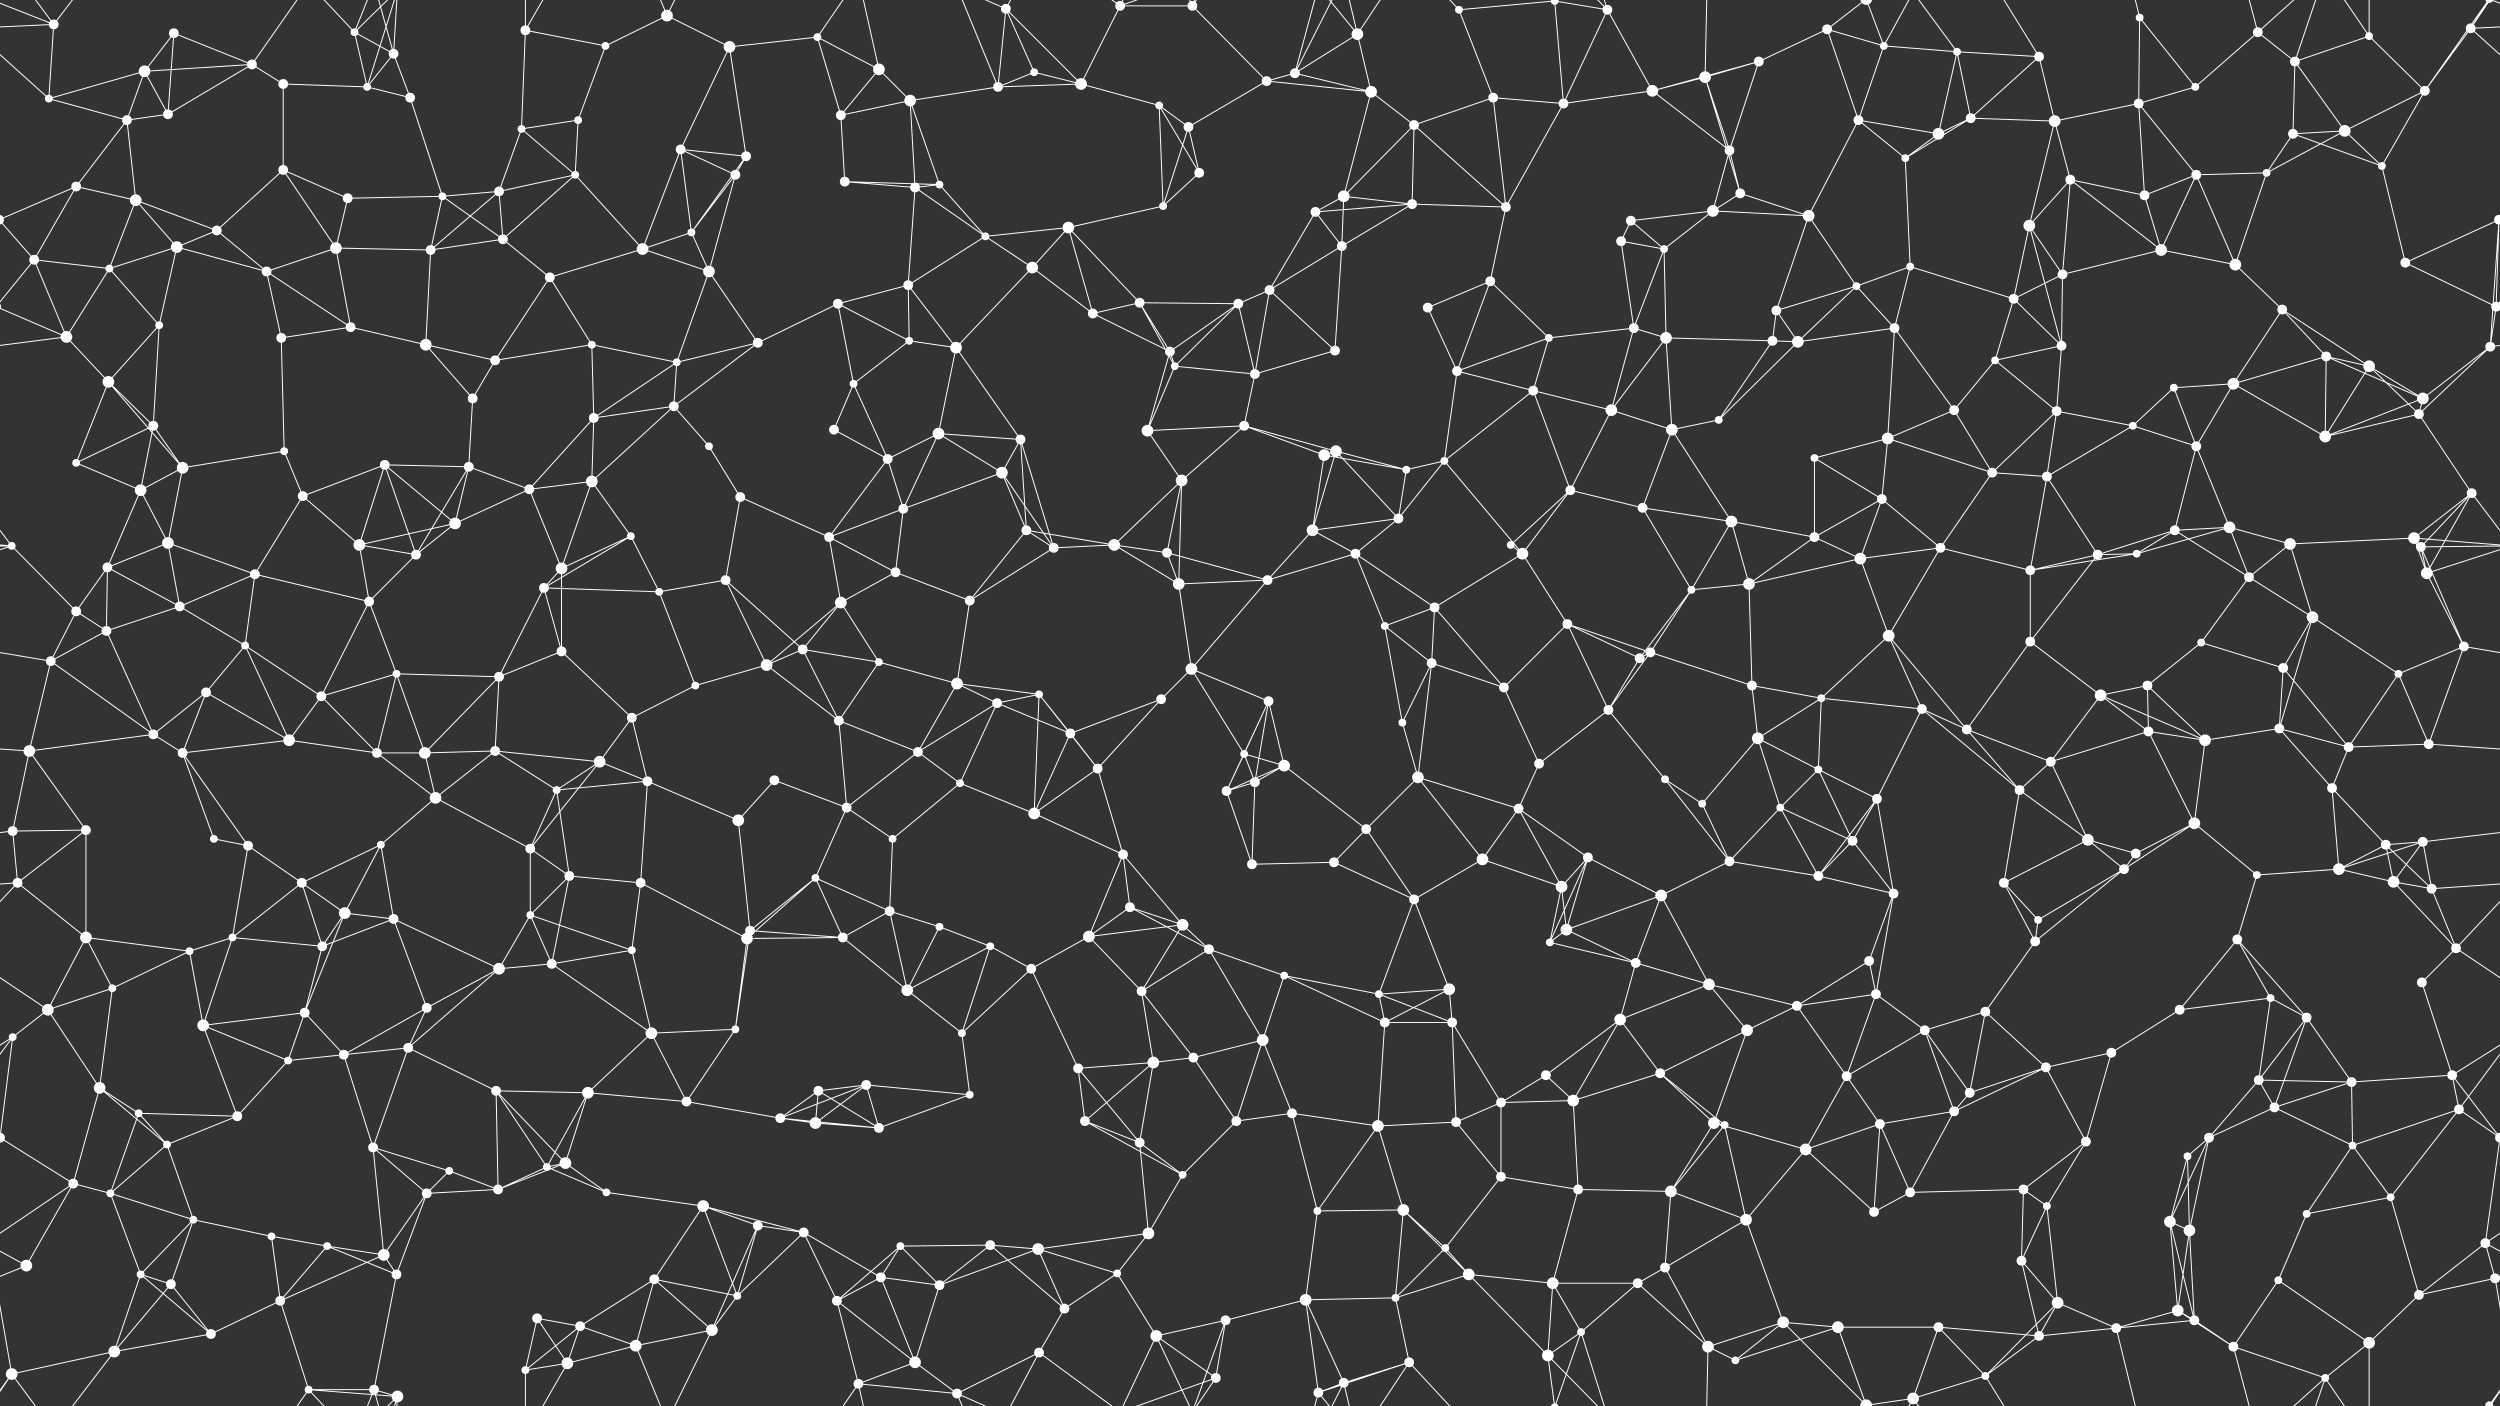 <svg xmlns="http://www.w3.org/2000/svg" width="2560" height="1440" fill="#fff"><rect width="100%" height="100%" fill="#333333" stroke="none"/><circle cx="55" cy="25" r="5"/><circle cx="148" cy="73" r="6"/><circle cx="178" cy="34" r="5"/><circle cx="258" cy="66" r="5"/><circle cx="363" cy="33" r="4"/><circle cx="403" cy="55" r="5"/><circle cx="538" cy="31" r="5"/><circle cx="620" cy="47" r="4"/><circle cx="683" cy="16" r="6"/><circle cx="747" cy="48" r="6"/><circle cx="837" cy="38" r="4"/><circle cx="900" cy="71" r="6"/><circle cx="1030" cy="9" r="5"/><circle cx="1059" cy="74" r="4"/><circle cx="1147" cy="6" r="5"/><circle cx="1221" cy="6" r="5"/><circle cx="1326" cy="75" r="5"/><circle cx="1390" cy="35" r="6"/><circle cx="1494" cy="10" r="4"/><circle cx="1592" cy="1" r="4"/><circle cx="1592" cy="1441" r="4"/><circle cx="1646" cy="10" r="5"/><circle cx="1746" cy="79" r="6"/><circle cx="1801" cy="63" r="5"/><circle cx="1871" cy="30" r="5"/><circle cx="1929" cy="47" r="4"/><circle cx="2004" cy="53" r="4"/><circle cx="2088" cy="58" r="5"/><circle cx="2191" cy="18" r="4"/><circle cx="2312" cy="33" r="5"/><circle cx="2350" cy="63" r="5"/><circle cx="2426" cy="37" r="4"/><circle cx="2530" cy="29" r="5"/><circle cx="50" cy="101" r="4"/><circle cx="130" cy="123" r="5"/><circle cx="172" cy="117" r="5"/><circle cx="290" cy="86" r="5"/><circle cx="376" cy="89" r="4"/><circle cx="420" cy="100" r="5"/><circle cx="534" cy="132" r="4"/><circle cx="592" cy="123" r="4"/><circle cx="697" cy="153" r="5"/><circle cx="764" cy="160" r="5"/><circle cx="861" cy="118" r="5"/><circle cx="932" cy="103" r="6"/><circle cx="1022" cy="89" r="5"/><circle cx="1107" cy="86" r="6"/><circle cx="1187" cy="108" r="4"/><circle cx="1217" cy="130" r="5"/><circle cx="1297" cy="83" r="5"/><circle cx="1404" cy="94" r="6"/><circle cx="1448" cy="128" r="5"/><circle cx="1529" cy="100" r="5"/><circle cx="1601" cy="106" r="5"/><circle cx="1692" cy="93" r="6"/><circle cx="1771" cy="154" r="5"/><circle cx="1903" cy="123" r="5"/><circle cx="1985" cy="137" r="6"/><circle cx="2018" cy="121" r="5"/><circle cx="2104" cy="124" r="6"/><circle cx="2190" cy="106" r="5"/><circle cx="2248" cy="89" r="4"/><circle cx="2348" cy="137" r="5"/><circle cx="2401" cy="134" r="6"/><circle cx="2483" cy="93" r="5"/><circle cx="78" cy="191" r="5"/><circle cx="139" cy="205" r="6"/><circle cx="222" cy="236" r="5"/><circle cx="290" cy="174" r="5"/><circle cx="356" cy="203" r="5"/><circle cx="453" cy="201" r="4"/><circle cx="511" cy="196" r="5"/><circle cx="589" cy="179" r="4"/><circle cx="708" cy="238" r="4"/><circle cx="753" cy="179" r="5"/><circle cx="865" cy="186" r="5"/><circle cx="937" cy="192" r="5"/><circle cx="962" cy="189" r="4"/><circle cx="1094" cy="233" r="6"/><circle cx="1191" cy="211" r="4"/><circle cx="1228" cy="177" r="5"/><circle cx="1347" cy="217" r="5"/><circle cx="1376" cy="201" r="6"/><circle cx="1446" cy="209" r="5"/><circle cx="1542" cy="212" r="5"/><circle cx="1670" cy="226" r="5"/><circle cx="1754" cy="216" r="6"/><circle cx="1782" cy="198" r="5"/><circle cx="1852" cy="221" r="6"/><circle cx="1951" cy="162" r="4"/><circle cx="2078" cy="231" r="6"/><circle cx="2120" cy="184" r="5"/><circle cx="2196" cy="200" r="5"/><circle cx="2249" cy="179" r="5"/><circle cx="2321" cy="177" r="4"/><circle cx="2439" cy="170" r="4"/><circle cx="2559" cy="225" r="5"/><circle cx="-1" cy="225" r="5"/><circle cx="35" cy="266" r="5"/><circle cx="112" cy="275" r="4"/><circle cx="181" cy="253" r="6"/><circle cx="273" cy="278" r="5"/><circle cx="344" cy="254" r="6"/><circle cx="441" cy="256" r="5"/><circle cx="515" cy="245" r="5"/><circle cx="563" cy="284" r="5"/><circle cx="658" cy="255" r="6"/><circle cx="726" cy="278" r="6"/><circle cx="858" cy="311" r="5"/><circle cx="930" cy="292" r="5"/><circle cx="1009" cy="242" r="4"/><circle cx="1057" cy="274" r="6"/><circle cx="1167" cy="310" r="5"/><circle cx="1268" cy="311" r="5"/><circle cx="1300" cy="297" r="5"/><circle cx="1374" cy="252" r="5"/><circle cx="1462" cy="315" r="5"/><circle cx="1526" cy="288" r="5"/><circle cx="1660" cy="247" r="5"/><circle cx="1704" cy="255" r="4"/><circle cx="1819" cy="318" r="5"/><circle cx="1901" cy="293" r="4"/><circle cx="1956" cy="273" r="4"/><circle cx="2062" cy="306" r="5"/><circle cx="2112" cy="281" r="5"/><circle cx="2213" cy="256" r="6"/><circle cx="2289" cy="271" r="6"/><circle cx="2337" cy="317" r="5"/><circle cx="2463" cy="269" r="5"/><circle cx="2556" cy="314" r="5"/><circle cx="-4" cy="314" r="5"/><circle cx="68" cy="345" r="6"/><circle cx="111" cy="391" r="6"/><circle cx="163" cy="333" r="4"/><circle cx="288" cy="346" r="5"/><circle cx="359" cy="335" r="5"/><circle cx="436" cy="353" r="6"/><circle cx="507" cy="369" r="5"/><circle cx="606" cy="353" r="4"/><circle cx="693" cy="371" r="4"/><circle cx="776" cy="351" r="5"/><circle cx="874" cy="393" r="4"/><circle cx="931" cy="349" r="4"/><circle cx="979" cy="356" r="6"/><circle cx="1119" cy="321" r="5"/><circle cx="1198" cy="360" r="5"/><circle cx="1203" cy="375" r="4"/><circle cx="1285" cy="383" r="5"/><circle cx="1367" cy="359" r="5"/><circle cx="1492" cy="380" r="5"/><circle cx="1586" cy="346" r="4"/><circle cx="1673" cy="336" r="5"/><circle cx="1706" cy="346" r="6"/><circle cx="1815" cy="349" r="5"/><circle cx="1841" cy="350" r="6"/><circle cx="1940" cy="336" r="5"/><circle cx="2043" cy="369" r="4"/><circle cx="2111" cy="354" r="5"/><circle cx="2226" cy="397" r="4"/><circle cx="2287" cy="393" r="6"/><circle cx="2382" cy="365" r="5"/><circle cx="2426" cy="375" r="6"/><circle cx="2550" cy="355" r="5"/><circle cx="78" cy="474" r="4"/><circle cx="157" cy="436" r="5"/><circle cx="187" cy="479" r="6"/><circle cx="291" cy="462" r="4"/><circle cx="394" cy="476" r="5"/><circle cx="480" cy="478" r="5"/><circle cx="484" cy="408" r="5"/><circle cx="608" cy="428" r="5"/><circle cx="690" cy="416" r="5"/><circle cx="726" cy="457" r="4"/><circle cx="854" cy="440" r="5"/><circle cx="909" cy="470" r="5"/><circle cx="961" cy="444" r="6"/><circle cx="1045" cy="450" r="5"/><circle cx="1175" cy="441" r="6"/><circle cx="1274" cy="436" r="5"/><circle cx="1356" cy="466" r="6"/><circle cx="1368" cy="462" r="6"/><circle cx="1479" cy="472" r="4"/><circle cx="1570" cy="400" r="5"/><circle cx="1650" cy="420" r="6"/><circle cx="1712" cy="440" r="6"/><circle cx="1760" cy="430" r="4"/><circle cx="1858" cy="469" r="4"/><circle cx="1933" cy="449" r="6"/><circle cx="2001" cy="420" r="5"/><circle cx="2106" cy="421" r="5"/><circle cx="2184" cy="436" r="4"/><circle cx="2249" cy="457" r="5"/><circle cx="2381" cy="447" r="6"/><circle cx="2477" cy="424" r="5"/><circle cx="2481" cy="408" r="6"/><circle cx="12" cy="559" r="4"/><circle cx="144" cy="502" r="6"/><circle cx="172" cy="556" r="6"/><circle cx="310" cy="508" r="5"/><circle cx="368" cy="558" r="6"/><circle cx="466" cy="536" r="6"/><circle cx="542" cy="501" r="5"/><circle cx="606" cy="493" r="6"/><circle cx="646" cy="549" r="4"/><circle cx="758" cy="509" r="5"/><circle cx="849" cy="550" r="5"/><circle cx="925" cy="521" r="5"/><circle cx="1026" cy="484" r="6"/><circle cx="1051" cy="543" r="5"/><circle cx="1141" cy="558" r="6"/><circle cx="1210" cy="492" r="6"/><circle cx="1344" cy="543" r="6"/><circle cx="1432" cy="531" r="5"/><circle cx="1440" cy="481" r="4"/><circle cx="1547" cy="558" r="4"/><circle cx="1608" cy="502" r="5"/><circle cx="1682" cy="520" r="5"/><circle cx="1773" cy="534" r="6"/><circle cx="1858" cy="550" r="5"/><circle cx="1927" cy="511" r="5"/><circle cx="2040" cy="484" r="5"/><circle cx="2096" cy="488" r="5"/><circle cx="2227" cy="543" r="5"/><circle cx="2283" cy="540" r="6"/><circle cx="2345" cy="557" r="6"/><circle cx="2472" cy="551" r="6"/><circle cx="2531" cy="505" r="5"/><circle cx="78" cy="626" r="5"/><circle cx="110" cy="581" r="5"/><circle cx="184" cy="621" r="5"/><circle cx="261" cy="588" r="5"/><circle cx="378" cy="616" r="5"/><circle cx="426" cy="568" r="5"/><circle cx="557" cy="602" r="5"/><circle cx="575" cy="582" r="6"/><circle cx="675" cy="606" r="4"/><circle cx="743" cy="594" r="5"/><circle cx="861" cy="617" r="6"/><circle cx="917" cy="586" r="5"/><circle cx="993" cy="615" r="5"/><circle cx="1079" cy="561" r="5"/><circle cx="1195" cy="566" r="5"/><circle cx="1207" cy="598" r="6"/><circle cx="1298" cy="594" r="5"/><circle cx="1388" cy="567" r="5"/><circle cx="1469" cy="622" r="5"/><circle cx="1559" cy="567" r="6"/><circle cx="1605" cy="639" r="5"/><circle cx="1732" cy="604" r="4"/><circle cx="1791" cy="598" r="6"/><circle cx="1905" cy="572" r="6"/><circle cx="1987" cy="561" r="5"/><circle cx="2079" cy="584" r="5"/><circle cx="2148" cy="568" r="5"/><circle cx="2188" cy="567" r="4"/><circle cx="2303" cy="591" r="5"/><circle cx="2368" cy="632" r="6"/><circle cx="2479" cy="560" r="5"/><circle cx="2485" cy="587" r="6"/><circle cx="52" cy="677" r="5"/><circle cx="109" cy="646" r="5"/><circle cx="211" cy="709" r="5"/><circle cx="251" cy="661" r="4"/><circle cx="329" cy="713" r="5"/><circle cx="406" cy="690" r="4"/><circle cx="511" cy="693" r="5"/><circle cx="575" cy="667" r="5"/><circle cx="712" cy="702" r="4"/><circle cx="785" cy="681" r="6"/><circle cx="822" cy="665" r="5"/><circle cx="900" cy="678" r="4"/><circle cx="980" cy="700" r="6"/><circle cx="1064" cy="711" r="4"/><circle cx="1189" cy="716" r="5"/><circle cx="1220" cy="685" r="6"/><circle cx="1299" cy="718" r="5"/><circle cx="1418" cy="641" r="4"/><circle cx="1466" cy="679" r="5"/><circle cx="1540" cy="704" r="5"/><circle cx="1679" cy="674" r="5"/><circle cx="1690" cy="668" r="5"/><circle cx="1794" cy="702" r="5"/><circle cx="1865" cy="715" r="4"/><circle cx="1934" cy="651" r="6"/><circle cx="2079" cy="657" r="5"/><circle cx="2151" cy="712" r="6"/><circle cx="2199" cy="702" r="5"/><circle cx="2254" cy="658" r="4"/><circle cx="2338" cy="684" r="5"/><circle cx="2456" cy="690" r="4"/><circle cx="2523" cy="662" r="5"/><circle cx="30" cy="769" r="6"/><circle cx="157" cy="752" r="5"/><circle cx="187" cy="771" r="5"/><circle cx="296" cy="758" r="6"/><circle cx="386" cy="771" r="5"/><circle cx="435" cy="771" r="6"/><circle cx="507" cy="769" r="5"/><circle cx="614" cy="780" r="6"/><circle cx="647" cy="735" r="5"/><circle cx="793" cy="799" r="5"/><circle cx="859" cy="738" r="5"/><circle cx="940" cy="770" r="5"/><circle cx="1021" cy="720" r="5"/><circle cx="1096" cy="751" r="5"/><circle cx="1124" cy="787" r="5"/><circle cx="1274" cy="772" r="4"/><circle cx="1315" cy="784" r="6"/><circle cx="1436" cy="740" r="4"/><circle cx="1452" cy="796" r="6"/><circle cx="1576" cy="782" r="5"/><circle cx="1647" cy="727" r="5"/><circle cx="1705" cy="798" r="4"/><circle cx="1800" cy="756" r="6"/><circle cx="1862" cy="788" r="4"/><circle cx="1968" cy="726" r="5"/><circle cx="2014" cy="747" r="5"/><circle cx="2100" cy="780" r="5"/><circle cx="2200" cy="749" r="5"/><circle cx="2258" cy="758" r="6"/><circle cx="2334" cy="746" r="5"/><circle cx="2405" cy="765" r="5"/><circle cx="2487" cy="762" r="5"/><circle cx="13" cy="851" r="5"/><circle cx="88" cy="850" r="5"/><circle cx="219" cy="859" r="4"/><circle cx="254" cy="866" r="5"/><circle cx="390" cy="865" r="4"/><circle cx="446" cy="817" r="6"/><circle cx="543" cy="869" r="5"/><circle cx="570" cy="809" r="4"/><circle cx="663" cy="800" r="5"/><circle cx="756" cy="840" r="6"/><circle cx="867" cy="827" r="5"/><circle cx="914" cy="859" r="4"/><circle cx="983" cy="802" r="4"/><circle cx="1059" cy="833" r="6"/><circle cx="1150" cy="875" r="5"/><circle cx="1256" cy="810" r="5"/><circle cx="1285" cy="801" r="5"/><circle cx="1399" cy="849" r="5"/><circle cx="1518" cy="880" r="6"/><circle cx="1555" cy="828" r="5"/><circle cx="1626" cy="878" r="5"/><circle cx="1743" cy="823" r="4"/><circle cx="1823" cy="827" r="4"/><circle cx="1897" cy="861" r="5"/><circle cx="1922" cy="818" r="5"/><circle cx="2068" cy="809" r="5"/><circle cx="2138" cy="860" r="6"/><circle cx="2187" cy="874" r="5"/><circle cx="2247" cy="843" r="6"/><circle cx="2388" cy="807" r="5"/><circle cx="2443" cy="865" r="5"/><circle cx="2481" cy="862" r="5"/><circle cx="18" cy="904" r="5"/><circle cx="88" cy="960" r="6"/><circle cx="238" cy="960" r="4"/><circle cx="309" cy="904" r="5"/><circle cx="353" cy="935" r="6"/><circle cx="403" cy="941" r="5"/><circle cx="543" cy="937" r="4"/><circle cx="583" cy="897" r="5"/><circle cx="656" cy="904" r="5"/><circle cx="768" cy="953" r="5"/><circle cx="835" cy="899" r="4"/><circle cx="911" cy="933" r="5"/><circle cx="962" cy="949" r="4"/><circle cx="1115" cy="959" r="6"/><circle cx="1157" cy="929" r="5"/><circle cx="1211" cy="947" r="6"/><circle cx="1282" cy="885" r="5"/><circle cx="1366" cy="883" r="5"/><circle cx="1448" cy="921" r="5"/><circle cx="1599" cy="908" r="6"/><circle cx="1604" cy="952" r="6"/><circle cx="1701" cy="917" r="6"/><circle cx="1771" cy="882" r="5"/><circle cx="1862" cy="897" r="5"/><circle cx="1939" cy="915" r="5"/><circle cx="2052" cy="904" r="5"/><circle cx="2087" cy="942" r="4"/><circle cx="2175" cy="890" r="5"/><circle cx="2311" cy="896" r="4"/><circle cx="2395" cy="890" r="6"/><circle cx="2451" cy="903" r="6"/><circle cx="2490" cy="910" r="5"/><circle cx="49" cy="1034" r="6"/><circle cx="115" cy="1012" r="4"/><circle cx="194" cy="974" r="4"/><circle cx="312" cy="1037" r="5"/><circle cx="330" cy="969" r="5"/><circle cx="437" cy="1032" r="5"/><circle cx="511" cy="992" r="6"/><circle cx="565" cy="987" r="5"/><circle cx="647" cy="973" r="4"/><circle cx="765" cy="961" r="6"/><circle cx="863" cy="960" r="5"/><circle cx="929" cy="1014" r="6"/><circle cx="1014" cy="969" r="4"/><circle cx="1056" cy="992" r="5"/><circle cx="1169" cy="1015" r="5"/><circle cx="1238" cy="972" r="5"/><circle cx="1315" cy="999" r="4"/><circle cx="1412" cy="1018" r="4"/><circle cx="1484" cy="1013" r="6"/><circle cx="1587" cy="965" r="4"/><circle cx="1675" cy="986" r="5"/><circle cx="1750" cy="1008" r="6"/><circle cx="1840" cy="1030" r="5"/><circle cx="1914" cy="984" r="5"/><circle cx="1921" cy="1018" r="5"/><circle cx="2033" cy="1036" r="5"/><circle cx="2084" cy="964" r="5"/><circle cx="2232" cy="1034" r="5"/><circle cx="2291" cy="962" r="5"/><circle cx="2325" cy="1022" r="4"/><circle cx="2480" cy="1006" r="5"/><circle cx="2515" cy="971" r="5"/><circle cx="13" cy="1062" r="4"/><circle cx="102" cy="1114" r="6"/><circle cx="208" cy="1050" r="6"/><circle cx="295" cy="1086" r="4"/><circle cx="352" cy="1080" r="5"/><circle cx="418" cy="1073" r="5"/><circle cx="508" cy="1117" r="5"/><circle cx="602" cy="1119" r="6"/><circle cx="667" cy="1058" r="6"/><circle cx="753" cy="1054" r="4"/><circle cx="838" cy="1117" r="5"/><circle cx="887" cy="1111" r="5"/><circle cx="985" cy="1058" r="4"/><circle cx="1104" cy="1094" r="5"/><circle cx="1181" cy="1088" r="6"/><circle cx="1222" cy="1083" r="5"/><circle cx="1293" cy="1065" r="6"/><circle cx="1418" cy="1047" r="5"/><circle cx="1487" cy="1047" r="5"/><circle cx="1583" cy="1101" r="5"/><circle cx="1659" cy="1044" r="6"/><circle cx="1700" cy="1099" r="5"/><circle cx="1789" cy="1055" r="6"/><circle cx="1891" cy="1102" r="5"/><circle cx="1971" cy="1055" r="5"/><circle cx="2017" cy="1119" r="5"/><circle cx="2095" cy="1093" r="5"/><circle cx="2162" cy="1078" r="5"/><circle cx="2313" cy="1106" r="5"/><circle cx="2362" cy="1042" r="5"/><circle cx="2408" cy="1108" r="5"/><circle cx="2511" cy="1101" r="5"/><circle cx="0" cy="1165" r="5"/><circle cx="2560" cy="1165" r="5"/><circle cx="142" cy="1140" r="4"/><circle cx="171" cy="1172" r="4"/><circle cx="243" cy="1143" r="5"/><circle cx="382" cy="1175" r="5"/><circle cx="460" cy="1199" r="4"/><circle cx="560" cy="1195" r="4"/><circle cx="579" cy="1191" r="6"/><circle cx="703" cy="1128" r="5"/><circle cx="799" cy="1145" r="5"/><circle cx="835" cy="1150" r="6"/><circle cx="900" cy="1155" r="5"/><circle cx="993" cy="1121" r="4"/><circle cx="1111" cy="1148" r="5"/><circle cx="1167" cy="1170" r="5"/><circle cx="1266" cy="1148" r="5"/><circle cx="1323" cy="1140" r="5"/><circle cx="1411" cy="1153" r="6"/><circle cx="1491" cy="1149" r="5"/><circle cx="1537" cy="1129" r="5"/><circle cx="1611" cy="1127" r="6"/><circle cx="1755" cy="1150" r="6"/><circle cx="1766" cy="1152" r="4"/><circle cx="1849" cy="1177" r="6"/><circle cx="1925" cy="1151" r="5"/><circle cx="2001" cy="1138" r="5"/><circle cx="2136" cy="1169" r="5"/><circle cx="2240" cy="1184" r="4"/><circle cx="2262" cy="1165" r="5"/><circle cx="2329" cy="1134" r="5"/><circle cx="2409" cy="1173" r="4"/><circle cx="2518" cy="1136" r="5"/><circle cx="75" cy="1212" r="5"/><circle cx="113" cy="1222" r="4"/><circle cx="198" cy="1249" r="4"/><circle cx="278" cy="1266" r="4"/><circle cx="335" cy="1276" r="4"/><circle cx="437" cy="1222" r="5"/><circle cx="510" cy="1218" r="5"/><circle cx="621" cy="1221" r="4"/><circle cx="720" cy="1235" r="6"/><circle cx="776" cy="1255" r="5"/><circle cx="823" cy="1262" r="5"/><circle cx="922" cy="1276" r="4"/><circle cx="1014" cy="1275" r="5"/><circle cx="1063" cy="1279" r="6"/><circle cx="1176" cy="1263" r="6"/><circle cx="1211" cy="1203" r="4"/><circle cx="1349" cy="1240" r="4"/><circle cx="1437" cy="1239" r="6"/><circle cx="1480" cy="1278" r="4"/><circle cx="1537" cy="1205" r="5"/><circle cx="1616" cy="1218" r="5"/><circle cx="1711" cy="1220" r="6"/><circle cx="1788" cy="1249" r="6"/><circle cx="1919" cy="1241" r="5"/><circle cx="1956" cy="1221" r="5"/><circle cx="2072" cy="1218" r="5"/><circle cx="2096" cy="1235" r="4"/><circle cx="2222" cy="1251" r="6"/><circle cx="2242" cy="1260" r="6"/><circle cx="2362" cy="1243" r="4"/><circle cx="2448" cy="1226" r="4"/><circle cx="2545" cy="1273" r="5"/><circle cx="27" cy="1296" r="6"/><circle cx="144" cy="1305" r="4"/><circle cx="175" cy="1315" r="5"/><circle cx="287" cy="1332" r="5"/><circle cx="393" cy="1285" r="6"/><circle cx="406" cy="1305" r="5"/><circle cx="550" cy="1350" r="5"/><circle cx="594" cy="1358" r="5"/><circle cx="670" cy="1310" r="5"/><circle cx="755" cy="1327" r="4"/><circle cx="857" cy="1332" r="5"/><circle cx="902" cy="1308" r="5"/><circle cx="962" cy="1316" r="5"/><circle cx="1090" cy="1340" r="5"/><circle cx="1144" cy="1304" r="4"/><circle cx="1255" cy="1352" r="5"/><circle cx="1337" cy="1331" r="6"/><circle cx="1429" cy="1329" r="4"/><circle cx="1504" cy="1305" r="6"/><circle cx="1590" cy="1314" r="6"/><circle cx="1677" cy="1314" r="5"/><circle cx="1705" cy="1298" r="5"/><circle cx="1826" cy="1354" r="6"/><circle cx="1882" cy="1359" r="6"/><circle cx="1985" cy="1359" r="5"/><circle cx="2070" cy="1291" r="5"/><circle cx="2107" cy="1334" r="6"/><circle cx="2230" cy="1342" r="6"/><circle cx="2247" cy="1352" r="5"/><circle cx="2333" cy="1311" r="4"/><circle cx="2477" cy="1326" r="5"/><circle cx="2555" cy="1309" r="5"/><circle cx="12" cy="1407" r="6"/><circle cx="117" cy="1384" r="6"/><circle cx="216" cy="1366" r="5"/><circle cx="316" cy="1423" r="4"/><circle cx="383" cy="1423" r="5"/><circle cx="407" cy="1430" r="6"/><circle cx="538" cy="1403" r="4"/><circle cx="581" cy="1396" r="6"/><circle cx="651" cy="1378" r="6"/><circle cx="729" cy="1362" r="6"/><circle cx="879" cy="1417" r="5"/><circle cx="937" cy="1395" r="6"/><circle cx="980" cy="1427" r="5"/><circle cx="1064" cy="1385" r="5"/><circle cx="1184" cy="1368" r="6"/><circle cx="1245" cy="1411" r="5"/><circle cx="1350" cy="1426" r="5"/><circle cx="1376" cy="1416" r="5"/><circle cx="1443" cy="1395" r="5"/><circle cx="1585" cy="1388" r="6"/><circle cx="1619" cy="1364" r="4"/><circle cx="1749" cy="1379" r="6"/><circle cx="1777" cy="1393" r="4"/><circle cx="1911" cy="1439" r="6"/><circle cx="1911" cy="-1" r="6"/><circle cx="1959" cy="1432" r="6"/><circle cx="2033" cy="1409" r="4"/><circle cx="2088" cy="1368" r="5"/><circle cx="2167" cy="1360" r="5"/><circle cx="2287" cy="1379" r="5"/><circle cx="2381" cy="1411" r="4"/><circle cx="2426" cy="1375" r="6"/><circle cx="2549" cy="1439" r="4"/><circle cx="2549" cy="-1" r="4"/><path stroke="#fff" d="M55 25L-30 29M55 25L50 101M55 25L12 -33M55 25L117 -56M55 25L-11 -1M2615 25L2530 29M2615 25L2549 -1M55 1465L12 1407M55 1465L117 1384M55 1465L-11 1439M2615 1465L2549 1439M148 73L178 34M148 73L258 66M148 73L50 101M148 73L130 123M148 73L172 117M178 34L258 66M178 34L172 117M258 66L172 117M258 66L290 86M258 66L316 -17M258 1506L316 1423M363 33L403 55M363 33L376 89M363 33L316 -17M363 33L383 -17M363 33L407 -10M363 1473L316 1423M363 1473L383 1423M363 1473L407 1430M403 55L376 89M403 55L420 100M403 55L383 -17M403 55L407 -10M403 1495L383 1423M403 1495L407 1430M538 31L620 47M538 31L534 132M538 31L538 -37M538 31L581 -44M538 1471L538 1403M538 1471L581 1396M620 47L683 16M620 47L592 123M683 16L747 48M683 16L651 -62M683 16L729 -78M683 1456L651 1378M683 1456L729 1362M747 48L837 38M747 48L697 153M747 48L764 160M837 38L900 71M837 38L861 118M837 38L879 -23M837 1478L879 1417M900 71L861 118M900 71L932 103M900 71L879 -23M900 1511L879 1417M1030 9L1059 74M1030 9L1022 89M1030 9L1107 86M1030 9L980 -13M1030 9L1064 -55M1030 1449L980 1427M1030 1449L1064 1385M1059 74L1022 89M1059 74L1107 86M1147 6L1221 6M1147 6L1107 86M1147 6L1064 -55M1147 6L1184 -72M1147 6L1245 -29M1147 1446L1064 1385M1147 1446L1184 1368M1147 1446L1245 1411M1221 6L1297 83M1221 6L1255 -88M1221 6L1184 -72M1221 6L1245 -29M1221 1446L1255 1352M1221 1446L1184 1368M1221 1446L1245 1411M1326 75L1390 35M1326 75L1297 83M1326 75L1404 94M1326 75L1350 -14M1326 75L1376 -24M1326 1515L1350 1426M1326 1515L1376 1416M1390 35L1404 94M1390 35L1350 -14M1390 35L1376 -24M1390 35L1443 -45M1390 1475L1350 1426M1390 1475L1376 1416M1390 1475L1443 1395M1494 10L1592 1M1494 10L1529 100M1494 10L1443 -45M1494 1450L1443 1395M1592 1L1646 10M1592 1L1601 106M1592 1L1585 -52M1592 1L1619 -76M1592 1441L1585 1388M1592 1441L1619 1364M1646 10L1601 106M1646 10L1692 93M1646 10L1585 -52M1646 10L1619 -76M1646 1450L1585 1388M1646 1450L1619 1364M1746 79L1801 63M1746 79L1692 93M1746 79L1771 154M1746 79L1782 198M1746 79L1749 -61M1746 1519L1749 1379M1801 63L1871 30M1801 63L1692 93M1801 63L1771 154M1871 30L1929 47M1871 30L1903 123M1871 30L1911 -1M1871 1470L1911 1439M1929 47L2004 53M1929 47L1903 123M1929 47L1911 -1M1929 47L1959 -8M1929 1487L1911 1439M1929 1487L1959 1432M2004 53L2088 58M2004 53L1985 137M2004 53L2018 121M2004 53L1959 -8M2004 1493L1959 1432M2088 58L2018 121M2088 58L2104 124M2088 58L2033 -31M2088 1498L2033 1409M2191 18L2190 106M2191 18L2248 89M2191 18L2167 -80M2191 1458L2167 1360M2312 33L2350 63M2312 33L2248 89M2312 33L2287 -61M2312 33L2381 -29M2312 1473L2287 1379M2312 1473L2381 1411M2350 63L2426 37M2350 63L2348 137M2350 63L2401 134M2350 63L2381 -29M2350 1503L2381 1411M2426 37L2483 93M2426 37L2381 -29M2426 37L2426 -65M2426 1477L2381 1411M2426 1477L2426 1375M2530 29L2610 101M2530 29L2483 93M2530 29L2572 -33M2530 29L2549 -1M-30 29L50 101M-30 29L12 -33M-30 1469L12 1407M2530 1469L2572 1407M2530 1469L2549 1439M50 101L130 123M130 123L172 117M130 123L78 191M130 123L139 205M290 86L376 89M290 86L290 174M376 89L420 100M376 89L407 -10M376 1529L407 1430M420 100L453 201M534 132L592 123M534 132L511 196M534 132L589 179M592 123L589 179M697 153L764 160M697 153L708 238M697 153L753 179M697 153L658 255M764 160L708 238M764 160L753 179M861 118L932 103M861 118L865 186M932 103L1022 89M932 103L937 192M932 103L962 189M1022 89L1107 86M1022 89L980 -13M1022 1529L980 1427M1107 86L1187 108M1187 108L1217 130M1187 108L1191 211M1187 108L1228 177M1217 130L1297 83M1217 130L1191 211M1217 130L1228 177M1297 83L1404 94M1404 94L1448 128M1404 94L1376 201M1448 128L1529 100M1448 128L1376 201M1448 128L1446 209M1448 128L1542 212M1529 100L1601 106M1529 100L1542 212M1601 106L1692 93M1601 106L1542 212M1692 93L1771 154M1771 154L1754 216M1771 154L1782 198M1903 123L1985 137M1903 123L1852 221M1903 123L1951 162M1985 137L2018 121M1985 137L1951 162M2018 121L2104 124M2018 121L1951 162M2104 124L2190 106M2104 124L2078 231M2104 124L2120 184M2190 106L2248 89M2190 106L2196 200M2190 106L2249 179M2348 137L2401 134M2348 137L2321 177M2348 137L2439 170M2401 134L2483 93M2401 134L2321 177M2401 134L2439 170M2483 93L2439 170M2483 93L2549 -1M2483 1533L2549 1439M78 191L139 205M78 191L-1 225M78 191L35 266M2638 191L2559 225M139 205L222 236M139 205L112 275M139 205L181 253M222 236L290 174M222 236L181 253M222 236L273 278M290 174L356 203M290 174L344 254M356 203L453 201M356 203L344 254M453 201L511 196M453 201L441 256M453 201L515 245M511 196L589 179M511 196L441 256M511 196L515 245M589 179L515 245M589 179L658 255M708 238L753 179M708 238L658 255M708 238L726 278M753 179L726 278M865 186L937 192M865 186L962 189M937 192L962 189M937 192L930 292M937 192L1009 242M962 189L1009 242M1094 233L1191 211M1094 233L1009 242M1094 233L1057 274M1094 233L1167 310M1094 233L1119 321M1191 211L1228 177M1347 217L1376 201M1347 217L1446 209M1347 217L1300 297M1347 217L1374 252M1376 201L1446 209M1376 201L1374 252M1446 209L1542 212M1446 209L1374 252M1542 212L1526 288M1670 226L1754 216M1670 226L1660 247M1670 226L1704 255M1754 216L1782 198M1754 216L1852 221M1754 216L1704 255M1782 198L1852 221M1852 221L1819 318M1852 221L1901 293M1951 162L1956 273M2078 231L2120 184M2078 231L2062 306M2078 231L2112 281M2078 231L2111 354M2120 184L2196 200M2120 184L2112 281M2120 184L2213 256M2196 200L2249 179M2196 200L2213 256M2249 179L2321 177M2249 179L2213 256M2249 179L2289 271M2321 177L2289 271M2439 170L2463 269M2559 225L2595 266M2559 225L2463 269M2559 225L2556 314M2559 225L2550 355M-1 225L35 266M35 266L112 275M35 266L-4 314M35 266L68 345M2595 266L2556 314M112 275L181 253M112 275L68 345M112 275L163 333M181 253L273 278M181 253L163 333M273 278L344 254M273 278L288 346M273 278L359 335M344 254L441 256M344 254L359 335M441 256L515 245M441 256L436 353M515 245L563 284M563 284L658 255M563 284L507 369M563 284L606 353M658 255L726 278M726 278L693 371M726 278L776 351M858 311L930 292M858 311L776 351M858 311L874 393M858 311L931 349M930 292L1009 242M930 292L931 349M930 292L979 356M1009 242L1057 274M1057 274L979 356M1057 274L1119 321M1167 310L1268 311M1167 310L1119 321M1167 310L1198 360M1167 310L1203 375M1268 311L1300 297M1268 311L1198 360M1268 311L1203 375M1268 311L1285 383M1300 297L1374 252M1300 297L1285 383M1300 297L1367 359M1374 252L1367 359M1462 315L1526 288M1462 315L1492 380M1526 288L1492 380M1526 288L1586 346M1660 247L1704 255M1660 247L1673 336M1704 255L1673 336M1704 255L1706 346M1819 318L1901 293M1819 318L1815 349M1819 318L1841 350M1901 293L1956 273M1901 293L1841 350M1901 293L1940 336M1956 273L2062 306M1956 273L1940 336M2062 306L2112 281M2062 306L2043 369M2062 306L2111 354M2112 281L2213 256M2112 281L2111 354M2213 256L2289 271M2289 271L2337 317M2337 317L2287 393M2337 317L2382 365M2337 317L2426 375M2463 269L2556 314M2556 314L2628 345M2556 314L2550 355M-4 314L68 345M68 345L111 391M68 345L-10 355M2628 345L2550 355M111 391L163 333M111 391L78 474M111 391L157 436M111 391L187 479M163 333L157 436M288 346L359 335M288 346L291 462M359 335L436 353M436 353L507 369M436 353L484 408M507 369L606 353M507 369L484 408M606 353L693 371M606 353L608 428M693 371L776 351M693 371L608 428M693 371L690 416M776 351L690 416M874 393L931 349M874 393L854 440M874 393L909 470M931 349L979 356M979 356L961 444M979 356L1045 450M1119 321L1198 360M1198 360L1203 375M1198 360L1175 441M1203 375L1285 383M1203 375L1175 441M1285 383L1367 359M1285 383L1274 436M1492 380L1586 346M1492 380L1479 472M1492 380L1570 400M1586 346L1673 336M1586 346L1570 400M1673 336L1706 346M1673 336L1650 420M1706 346L1815 349M1706 346L1650 420M1706 346L1712 440M1815 349L1841 350M1815 349L1760 430M1841 350L1940 336M1841 350L1760 430M1940 336L1933 449M1940 336L2001 420M2043 369L2111 354M2043 369L2001 420M2043 369L2106 421M2111 354L2106 421M2226 397L2287 393M2226 397L2184 436M2226 397L2249 457M2287 393L2382 365M2287 393L2249 457M2287 393L2381 447M2382 365L2426 375M2382 365L2381 447M2382 365L2481 408M2426 375L2381 447M2426 375L2477 424M2426 375L2481 408M2550 355L2477 424M2550 355L2481 408M78 474L157 436M78 474L144 502M157 436L187 479M157 436L144 502M187 479L291 462M187 479L144 502M187 479L172 556M291 462L310 508M394 476L480 478M394 476L310 508M394 476L368 558M394 476L466 536M394 476L426 568M480 478L484 408M480 478L466 536M480 478L542 501M480 478L426 568M608 428L690 416M608 428L542 501M608 428L606 493M690 416L726 457M690 416L606 493M726 457L758 509M854 440L909 470M909 470L961 444M909 470L849 550M909 470L925 521M961 444L1045 450M961 444L925 521M961 444L1026 484M1045 450L1026 484M1045 450L1051 543M1045 450L1079 561M1175 441L1274 436M1175 441L1210 492M1274 436L1356 466M1274 436L1368 462M1274 436L1210 492M1356 466L1368 462M1356 466L1344 543M1356 466L1440 481M1368 462L1344 543M1368 462L1432 531M1368 462L1440 481M1479 472L1570 400M1479 472L1432 531M1479 472L1440 481M1479 472L1559 567M1570 400L1650 420M1570 400L1608 502M1650 420L1712 440M1650 420L1608 502M1712 440L1760 430M1712 440L1682 520M1712 440L1773 534M1858 469L1933 449M1858 469L1858 550M1858 469L1927 511M1933 449L2001 420M1933 449L1927 511M1933 449L2040 484M2001 420L2040 484M2106 421L2184 436M2106 421L2040 484M2106 421L2096 488M2184 436L2249 457M2184 436L2096 488M2249 457L2227 543M2249 457L2283 540M2381 447L2477 424M2381 447L2481 408M2477 424L2481 408M2477 424L2531 505M12 559L-88 551M12 559L-29 505M12 559L78 626M12 559L-81 560M12 559L-75 587M2572 559L2472 551M2572 559L2531 505M2572 559L2479 560M2572 559L2485 587M144 502L172 556M144 502L110 581M172 556L110 581M172 556L184 621M172 556L261 588M310 508L368 558M310 508L261 588M368 558L466 536M368 558L378 616M368 558L426 568M466 536L542 501M466 536L426 568M542 501L606 493M542 501L575 582M606 493L646 549M606 493L575 582M646 549L557 602M646 549L575 582M646 549L675 606M758 509L849 550M758 509L743 594M849 550L925 521M849 550L861 617M849 550L917 586M925 521L1026 484M925 521L917 586M1026 484L1051 543M1026 484L1079 561M1051 543L1141 558M1051 543L993 615M1051 543L1079 561M1141 558L1210 492M1141 558L1079 561M1141 558L1195 566M1141 558L1207 598M1210 492L1195 566M1210 492L1207 598M1344 543L1432 531M1344 543L1298 594M1344 543L1388 567M1432 531L1440 481M1432 531L1388 567M1547 558L1608 502M1547 558L1559 567M1608 502L1682 520M1608 502L1559 567M1682 520L1773 534M1682 520L1732 604M1773 534L1858 550M1773 534L1732 604M1773 534L1791 598M1858 550L1927 511M1858 550L1791 598M1858 550L1905 572M1927 511L1905 572M1927 511L1987 561M2040 484L2096 488M2040 484L1987 561M2096 488L2079 584M2096 488L2148 568M2227 543L2283 540M2227 543L2148 568M2227 543L2188 567M2227 543L2303 591M2283 540L2345 557M2283 540L2188 567M2283 540L2303 591M2345 557L2472 551M2345 557L2303 591M2345 557L2368 632M2472 551L2531 505M2472 551L2479 560M2472 551L2485 587M2531 505L2479 560M2531 505L2485 587M78 626L110 581M78 626L52 677M78 626L109 646M110 581L184 621M110 581L109 646M184 621L261 588M184 621L109 646M184 621L251 661M261 588L378 616M261 588L251 661M378 616L426 568M378 616L329 713M378 616L406 690M557 602L575 582M557 602L675 606M557 602L511 693M557 602L575 667M575 582L575 667M675 606L743 594M675 606L712 702M743 594L785 681M743 594L822 665M861 617L917 586M861 617L785 681M861 617L822 665M861 617L900 678M917 586L993 615M993 615L1079 561M993 615L980 700M1195 566L1207 598M1195 566L1298 594M1207 598L1298 594M1207 598L1220 685M1298 594L1388 567M1298 594L1220 685M1388 567L1469 622M1388 567L1418 641M1469 622L1559 567M1469 622L1418 641M1469 622L1466 679M1469 622L1540 704M1559 567L1605 639M1605 639L1540 704M1605 639L1679 674M1605 639L1690 668M1605 639L1647 727M1732 604L1791 598M1732 604L1679 674M1732 604L1690 668M1791 598L1905 572M1791 598L1794 702M1905 572L1987 561M1905 572L1934 651M1987 561L2079 584M1987 561L1934 651M2079 584L2148 568M2079 584L2188 567M2079 584L2079 657M2148 568L2188 567M2148 568L2079 657M2303 591L2368 632M2303 591L2254 658M2368 632L2338 684M2368 632L2456 690M2368 632L2334 746M2479 560L2485 587M2479 560L2523 662M2485 587L2523 662M52 677L109 646M52 677L-37 662M52 677L30 769M52 677L157 752M2612 677L2523 662M109 646L157 752M211 709L251 661M211 709L157 752M211 709L187 771M211 709L296 758M251 661L329 713M251 661L296 758M329 713L406 690M329 713L296 758M329 713L386 771M406 690L511 693M406 690L386 771M406 690L435 771M511 693L575 667M511 693L435 771M511 693L507 769M575 667L647 735M712 702L785 681M712 702L647 735M785 681L822 665M785 681L859 738M822 665L900 678M822 665L859 738M900 678L980 700M900 678L859 738M980 700L1064 711M980 700L940 770M980 700L1021 720M1064 711L1021 720M1064 711L1096 751M1064 711L1124 787M1064 711L1059 833M1189 716L1220 685M1189 716L1096 751M1189 716L1124 787M1220 685L1299 718M1220 685L1274 772M1299 718L1274 772M1299 718L1315 784M1299 718L1256 810M1299 718L1285 801M1418 641L1466 679M1418 641L1436 740M1466 679L1540 704M1466 679L1436 740M1466 679L1452 796M1540 704L1576 782M1679 674L1690 668M1679 674L1647 727M1690 668L1794 702M1690 668L1647 727M1794 702L1865 715M1794 702L1800 756M1865 715L1934 651M1865 715L1800 756M1865 715L1862 788M1865 715L1968 726M1934 651L1968 726M1934 651L2014 747M2079 657L2151 712M2079 657L2014 747M2151 712L2199 702M2151 712L2100 780M2151 712L2200 749M2151 712L2258 758M2199 702L2254 658M2199 702L2200 749M2199 702L2258 758M2254 658L2338 684M2338 684L2334 746M2338 684L2405 765M2456 690L2523 662M2456 690L2405 765M2456 690L2487 762M2523 662L2487 762M30 769L157 752M30 769L-73 762M30 769L13 851M30 769L88 850M2590 769L2487 762M157 752L187 771M187 771L296 758M187 771L219 859M187 771L254 866M296 758L386 771M386 771L435 771M386 771L446 817M435 771L507 769M435 771L446 817M507 769L614 780M507 769L446 817M507 769L570 809M614 780L647 735M614 780L543 869M614 780L570 809M614 780L663 800M647 735L663 800M793 799L756 840M793 799L867 827M859 738L940 770M859 738L867 827M940 770L1021 720M940 770L867 827M940 770L983 802M1021 720L1096 751M1021 720L983 802M1096 751L1124 787M1096 751L1059 833M1124 787L1059 833M1124 787L1150 875M1274 772L1315 784M1274 772L1256 810M1274 772L1285 801M1315 784L1256 810M1315 784L1285 801M1315 784L1399 849M1436 740L1452 796M1452 796L1399 849M1452 796L1518 880M1452 796L1555 828M1576 782L1647 727M1576 782L1555 828M1647 727L1705 798M1705 798L1743 823M1705 798L1771 882M1800 756L1862 788M1800 756L1743 823M1800 756L1823 827M1862 788L1823 827M1862 788L1897 861M1862 788L1922 818M1968 726L2014 747M1968 726L1922 818M1968 726L2068 809M2014 747L2100 780M2014 747L2068 809M2100 780L2200 749M2100 780L2068 809M2100 780L2138 860M2200 749L2258 758M2200 749L2247 843M2258 758L2334 746M2258 758L2247 843M2334 746L2405 765M2334 746L2388 807M2405 765L2487 762M2405 765L2388 807M13 851L88 850M13 851L-79 862M13 851L18 904M2573 851L2481 862M88 850L18 904M88 850L88 960M219 859L254 866M254 866L238 960M254 866L309 904M390 865L446 817M390 865L309 904M390 865L353 935M390 865L403 941M446 817L543 869M543 869L570 809M543 869L543 937M543 869L583 897M570 809L663 800M570 809L583 897M663 800L756 840M663 800L656 904M756 840L768 953M867 827L914 859M867 827L835 899M914 859L983 802M914 859L911 933M983 802L1059 833M1059 833L1150 875M1150 875L1115 959M1150 875L1157 929M1150 875L1211 947M1256 810L1285 801M1256 810L1282 885M1285 801L1282 885M1399 849L1366 883M1399 849L1448 921M1518 880L1555 828M1518 880L1448 921M1518 880L1599 908M1555 828L1626 878M1555 828L1599 908M1626 878L1599 908M1626 878L1604 952M1626 878L1701 917M1626 878L1587 965M1743 823L1771 882M1823 827L1897 861M1823 827L1771 882M1823 827L1862 897M1897 861L1922 818M1897 861L1862 897M1897 861L1939 915M1922 818L1862 897M1922 818L1939 915M2068 809L2138 860M2068 809L2052 904M2138 860L2187 874M2138 860L2052 904M2138 860L2175 890M2187 874L2247 843M2187 874L2175 890M2247 843L2175 890M2247 843L2311 896M2388 807L2443 865M2388 807L2395 890M2443 865L2481 862M2443 865L2395 890M2443 865L2451 903M2443 865L2490 910M2481 862L2395 890M2481 862L2451 903M2481 862L2490 910M18 904L88 960M18 904L-70 910M18 904L-45 971M2578 904L2490 910M2578 904L2515 971M88 960L49 1034M88 960L115 1012M88 960L194 974M238 960L309 904M238 960L194 974M238 960L330 969M238 960L208 1050M309 904L353 935M309 904L330 969M353 935L403 941M353 935L312 1037M353 935L330 969M403 941L330 969M403 941L437 1032M403 941L511 992M543 937L583 897M543 937L511 992M543 937L565 987M543 937L647 973M583 897L656 904M583 897L565 987M656 904L647 973M656 904L765 961M768 953L835 899M768 953L765 961M768 953L863 960M768 953L753 1054M835 899L911 933M835 899L765 961M835 899L863 960M911 933L962 949M911 933L863 960M911 933L929 1014M962 949L929 1014M962 949L1014 969M1115 959L1157 929M1115 959L1211 947M1115 959L1056 992M1115 959L1169 1015M1157 929L1211 947M1157 929L1238 972M1211 947L1169 1015M1211 947L1238 972M1282 885L1366 883M1366 883L1448 921M1448 921L1412 1018M1448 921L1484 1013M1599 908L1604 952M1599 908L1587 965M1604 952L1701 917M1604 952L1587 965M1604 952L1675 986M1701 917L1771 882M1701 917L1675 986M1701 917L1750 1008M1771 882L1862 897M1862 897L1939 915M1939 915L1914 984M1939 915L1921 1018M2052 904L2087 942M2052 904L2084 964M2087 942L2175 890M2087 942L2084 964M2175 890L2084 964M2311 896L2395 890M2311 896L2291 962M2395 890L2451 903M2451 903L2490 910M2451 903L2515 971M2490 910L2515 971M49 1034L115 1012M49 1034L-45 971M49 1034L13 1062M49 1034L102 1114M2609 1034L2515 971M115 1012L194 974M115 1012L102 1114M194 974L208 1050M312 1037L330 969M312 1037L208 1050M312 1037L295 1086M312 1037L352 1080M437 1032L511 992M437 1032L352 1080M437 1032L418 1073M511 992L565 987M511 992L418 1073M565 987L647 973M565 987L667 1058M647 973L667 1058M765 961L863 960M765 961L753 1054M863 960L929 1014M929 1014L1014 969M929 1014L985 1058M1014 969L1056 992M1014 969L985 1058M1056 992L985 1058M1056 992L1104 1094M1169 1015L1238 972M1169 1015L1181 1088M1169 1015L1222 1083M1238 972L1315 999M1238 972L1293 1065M1315 999L1412 1018M1315 999L1293 1065M1315 999L1418 1047M1412 1018L1484 1013M1412 1018L1418 1047M1412 1018L1487 1047M1484 1013L1418 1047M1484 1013L1487 1047M1587 965L1675 986M1675 986L1750 1008M1675 986L1659 1044M1750 1008L1840 1030M1750 1008L1659 1044M1750 1008L1789 1055M1840 1030L1914 984M1840 1030L1921 1018M1840 1030L1789 1055M1840 1030L1891 1102M1914 984L1921 1018M1921 1018L1891 1102M1921 1018L1971 1055M2033 1036L2084 964M2033 1036L1971 1055M2033 1036L2017 1119M2033 1036L2095 1093M2232 1034L2291 962M2232 1034L2325 1022M2232 1034L2162 1078M2291 962L2325 1022M2291 962L2362 1042M2325 1022L2313 1106M2325 1022L2362 1042M2480 1006L2515 971M2480 1006L2511 1101M13 1062L-49 1101M13 1062L0 1165M13 1062L-42 1136M2573 1062L2511 1101M2573 1062L2518 1136M102 1114L142 1140M102 1114L171 1172M102 1114L75 1212M208 1050L295 1086M208 1050L243 1143M295 1086L352 1080M295 1086L243 1143M352 1080L418 1073M352 1080L382 1175M418 1073L508 1117M418 1073L382 1175M508 1117L602 1119M508 1117L560 1195M508 1117L579 1191M508 1117L510 1218M602 1119L667 1058M602 1119L560 1195M602 1119L579 1191M602 1119L703 1128M667 1058L753 1054M667 1058L703 1128M753 1054L703 1128M838 1117L887 1111M838 1117L799 1145M838 1117L835 1150M838 1117L900 1155M887 1111L799 1145M887 1111L835 1150M887 1111L900 1155M887 1111L993 1121M985 1058L993 1121M1104 1094L1181 1088M1104 1094L1111 1148M1104 1094L1167 1170M1181 1088L1222 1083M1181 1088L1111 1148M1181 1088L1167 1170M1222 1083L1293 1065M1222 1083L1266 1148M1293 1065L1266 1148M1293 1065L1323 1140M1418 1047L1487 1047M1418 1047L1411 1153M1487 1047L1491 1149M1487 1047L1537 1129M1583 1101L1659 1044M1583 1101L1537 1129M1583 1101L1611 1127M1659 1044L1700 1099M1659 1044L1611 1127M1700 1099L1789 1055M1700 1099L1611 1127M1700 1099L1755 1150M1700 1099L1766 1152M1789 1055L1755 1150M1891 1102L1971 1055M1891 1102L1849 1177M1891 1102L1925 1151M1971 1055L2017 1119M1971 1055L2001 1138M2017 1119L2095 1093M2017 1119L2001 1138M2095 1093L2162 1078M2095 1093L2001 1138M2095 1093L2136 1169M2162 1078L2136 1169M2313 1106L2362 1042M2313 1106L2408 1108M2313 1106L2262 1165M2313 1106L2329 1134M2362 1042L2408 1108M2362 1042L2329 1134M2408 1108L2511 1101M2408 1108L2329 1134M2408 1108L2409 1173M2511 1101L2560 1165M2511 1101L2518 1136M-49 1101L0 1165M0 1165L-42 1136M0 1165L75 1212M0 1165L-15 1273M2560 1165L2518 1136M2560 1165L2545 1273M142 1140L171 1172M142 1140L243 1143M142 1140L113 1222M171 1172L243 1143M171 1172L113 1222M171 1172L198 1249M382 1175L460 1199M382 1175L437 1222M382 1175L393 1285M460 1199L437 1222M460 1199L510 1218M560 1195L579 1191M560 1195L510 1218M560 1195L621 1221M579 1191L510 1218M579 1191L621 1221M703 1128L799 1145M799 1145L835 1150M799 1145L900 1155M835 1150L900 1155M900 1155L993 1121M1111 1148L1167 1170M1111 1148L1211 1203M1167 1170L1176 1263M1167 1170L1211 1203M1266 1148L1323 1140M1266 1148L1211 1203M1323 1140L1411 1153M1323 1140L1349 1240M1411 1153L1491 1149M1411 1153L1349 1240M1411 1153L1437 1239M1491 1149L1537 1129M1491 1149L1537 1205M1537 1129L1611 1127M1537 1129L1537 1205M1611 1127L1616 1218M1755 1150L1766 1152M1755 1150L1849 1177M1755 1150L1711 1220M1766 1152L1711 1220M1766 1152L1788 1249M1849 1177L1925 1151M1849 1177L1788 1249M1849 1177L1919 1241M1925 1151L2001 1138M1925 1151L1919 1241M1925 1151L1956 1221M2001 1138L1956 1221M2136 1169L2072 1218M2136 1169L2096 1235M2240 1184L2262 1165M2240 1184L2222 1251M2240 1184L2242 1260M2262 1165L2329 1134M2262 1165L2222 1251M2262 1165L2242 1260M2329 1134L2409 1173M2409 1173L2518 1136M2409 1173L2362 1243M2409 1173L2448 1226M2518 1136L2448 1226M75 1212L113 1222M75 1212L-15 1273M75 1212L27 1296M2635 1212L2545 1273M113 1222L198 1249M113 1222L144 1305M198 1249L278 1266M198 1249L144 1305M198 1249L175 1315M278 1266L335 1276M278 1266L287 1332M335 1276L287 1332M335 1276L393 1285M335 1276L406 1305M437 1222L510 1218M437 1222L393 1285M437 1222L406 1305M621 1221L720 1235M720 1235L776 1255M720 1235L823 1262M720 1235L670 1310M720 1235L755 1327M776 1255L823 1262M776 1255L755 1327M776 1255L729 1362M823 1262L755 1327M823 1262L857 1332M823 1262L902 1308M922 1276L1014 1275M922 1276L857 1332M922 1276L902 1308M922 1276L962 1316M1014 1275L1063 1279M1014 1275L962 1316M1014 1275L1090 1340M1063 1279L1176 1263M1063 1279L962 1316M1063 1279L1090 1340M1063 1279L1144 1304M1176 1263L1211 1203M1176 1263L1144 1304M1349 1240L1437 1239M1349 1240L1337 1331M1437 1239L1480 1278M1437 1239L1429 1329M1437 1239L1504 1305M1480 1278L1537 1205M1480 1278L1429 1329M1480 1278L1504 1305M1537 1205L1616 1218M1616 1218L1711 1220M1616 1218L1590 1314M1711 1220L1788 1249M1711 1220L1705 1298M1788 1249L1705 1298M1788 1249L1826 1354M1919 1241L1956 1221M1956 1221L2072 1218M2072 1218L2096 1235M2072 1218L2070 1291M2096 1235L2070 1291M2096 1235L2107 1334M2222 1251L2242 1260M2222 1251L2230 1342M2222 1251L2247 1352M2242 1260L2230 1342M2242 1260L2247 1352M2362 1243L2448 1226M2362 1243L2333 1311M2448 1226L2477 1326M2545 1273L2587 1296M2545 1273L2477 1326M2545 1273L2555 1309M-15 1273L27 1296M27 1296L-5 1309M2587 1296L2555 1309M144 1305L175 1315M144 1305L117 1384M144 1305L216 1366M175 1315L117 1384M175 1315L216 1366M287 1332L393 1285M287 1332L216 1366M287 1332L316 1423M393 1285L406 1305M406 1305L383 1423M550 1350L594 1358M550 1350L538 1403M550 1350L581 1396M594 1358L670 1310M594 1358L538 1403M594 1358L581 1396M594 1358L651 1378M670 1310L755 1327M670 1310L651 1378M670 1310L729 1362M755 1327L729 1362M857 1332L902 1308M857 1332L879 1417M857 1332L937 1395M902 1308L962 1316M902 1308L937 1395M962 1316L937 1395M1090 1340L1144 1304M1090 1340L1064 1385M1144 1304L1184 1368M1255 1352L1337 1331M1255 1352L1184 1368M1255 1352L1245 1411M1337 1331L1429 1329M1337 1331L1350 1426M1337 1331L1376 1416M1429 1329L1504 1305M1429 1329L1443 1395M1504 1305L1590 1314M1504 1305L1585 1388M1590 1314L1677 1314M1590 1314L1585 1388M1590 1314L1619 1364M1677 1314L1705 1298M1677 1314L1619 1364M1677 1314L1749 1379M1705 1298L1749 1379M1826 1354L1882 1359M1826 1354L1749 1379M1826 1354L1777 1393M1826 1354L1911 1439M1882 1359L1985 1359M1882 1359L1777 1393M1882 1359L1911 1439M1985 1359L1959 1432M1985 1359L2033 1409M1985 1359L2088 1368M2070 1291L2107 1334M2070 1291L2088 1368M2107 1334L2033 1409M2107 1334L2088 1368M2107 1334L2167 1360M2230 1342L2247 1352M2230 1342L2167 1360M2230 1342L2287 1379M2247 1352L2167 1360M2247 1352L2287 1379M2333 1311L2287 1379M2333 1311L2426 1375M2477 1326L2555 1309M2477 1326L2426 1375M2555 1309L2572 1407M-5 1309L12 1407M12 1407L117 1384M12 1407L-11 1439M2572 1407L2549 1439M117 1384L216 1366M316 1423L383 1423M316 1423L407 1430M383 1423L407 1430M538 1403L581 1396M581 1396L651 1378M651 1378L729 1362M879 1417L937 1395M879 1417L980 1427M937 1395L980 1427M980 1427L1064 1385M1184 1368L1245 1411M1350 1426L1376 1416M1350 1426L1443 1395M1376 1416L1443 1395M1585 1388L1619 1364M1749 1379L1777 1393M1911 1439L1959 1432M1959 1432L2033 1409M2033 1409L2088 1368M2088 1368L2167 1360M2287 1379L2381 1411M2381 1411L2426 1375"/></svg>